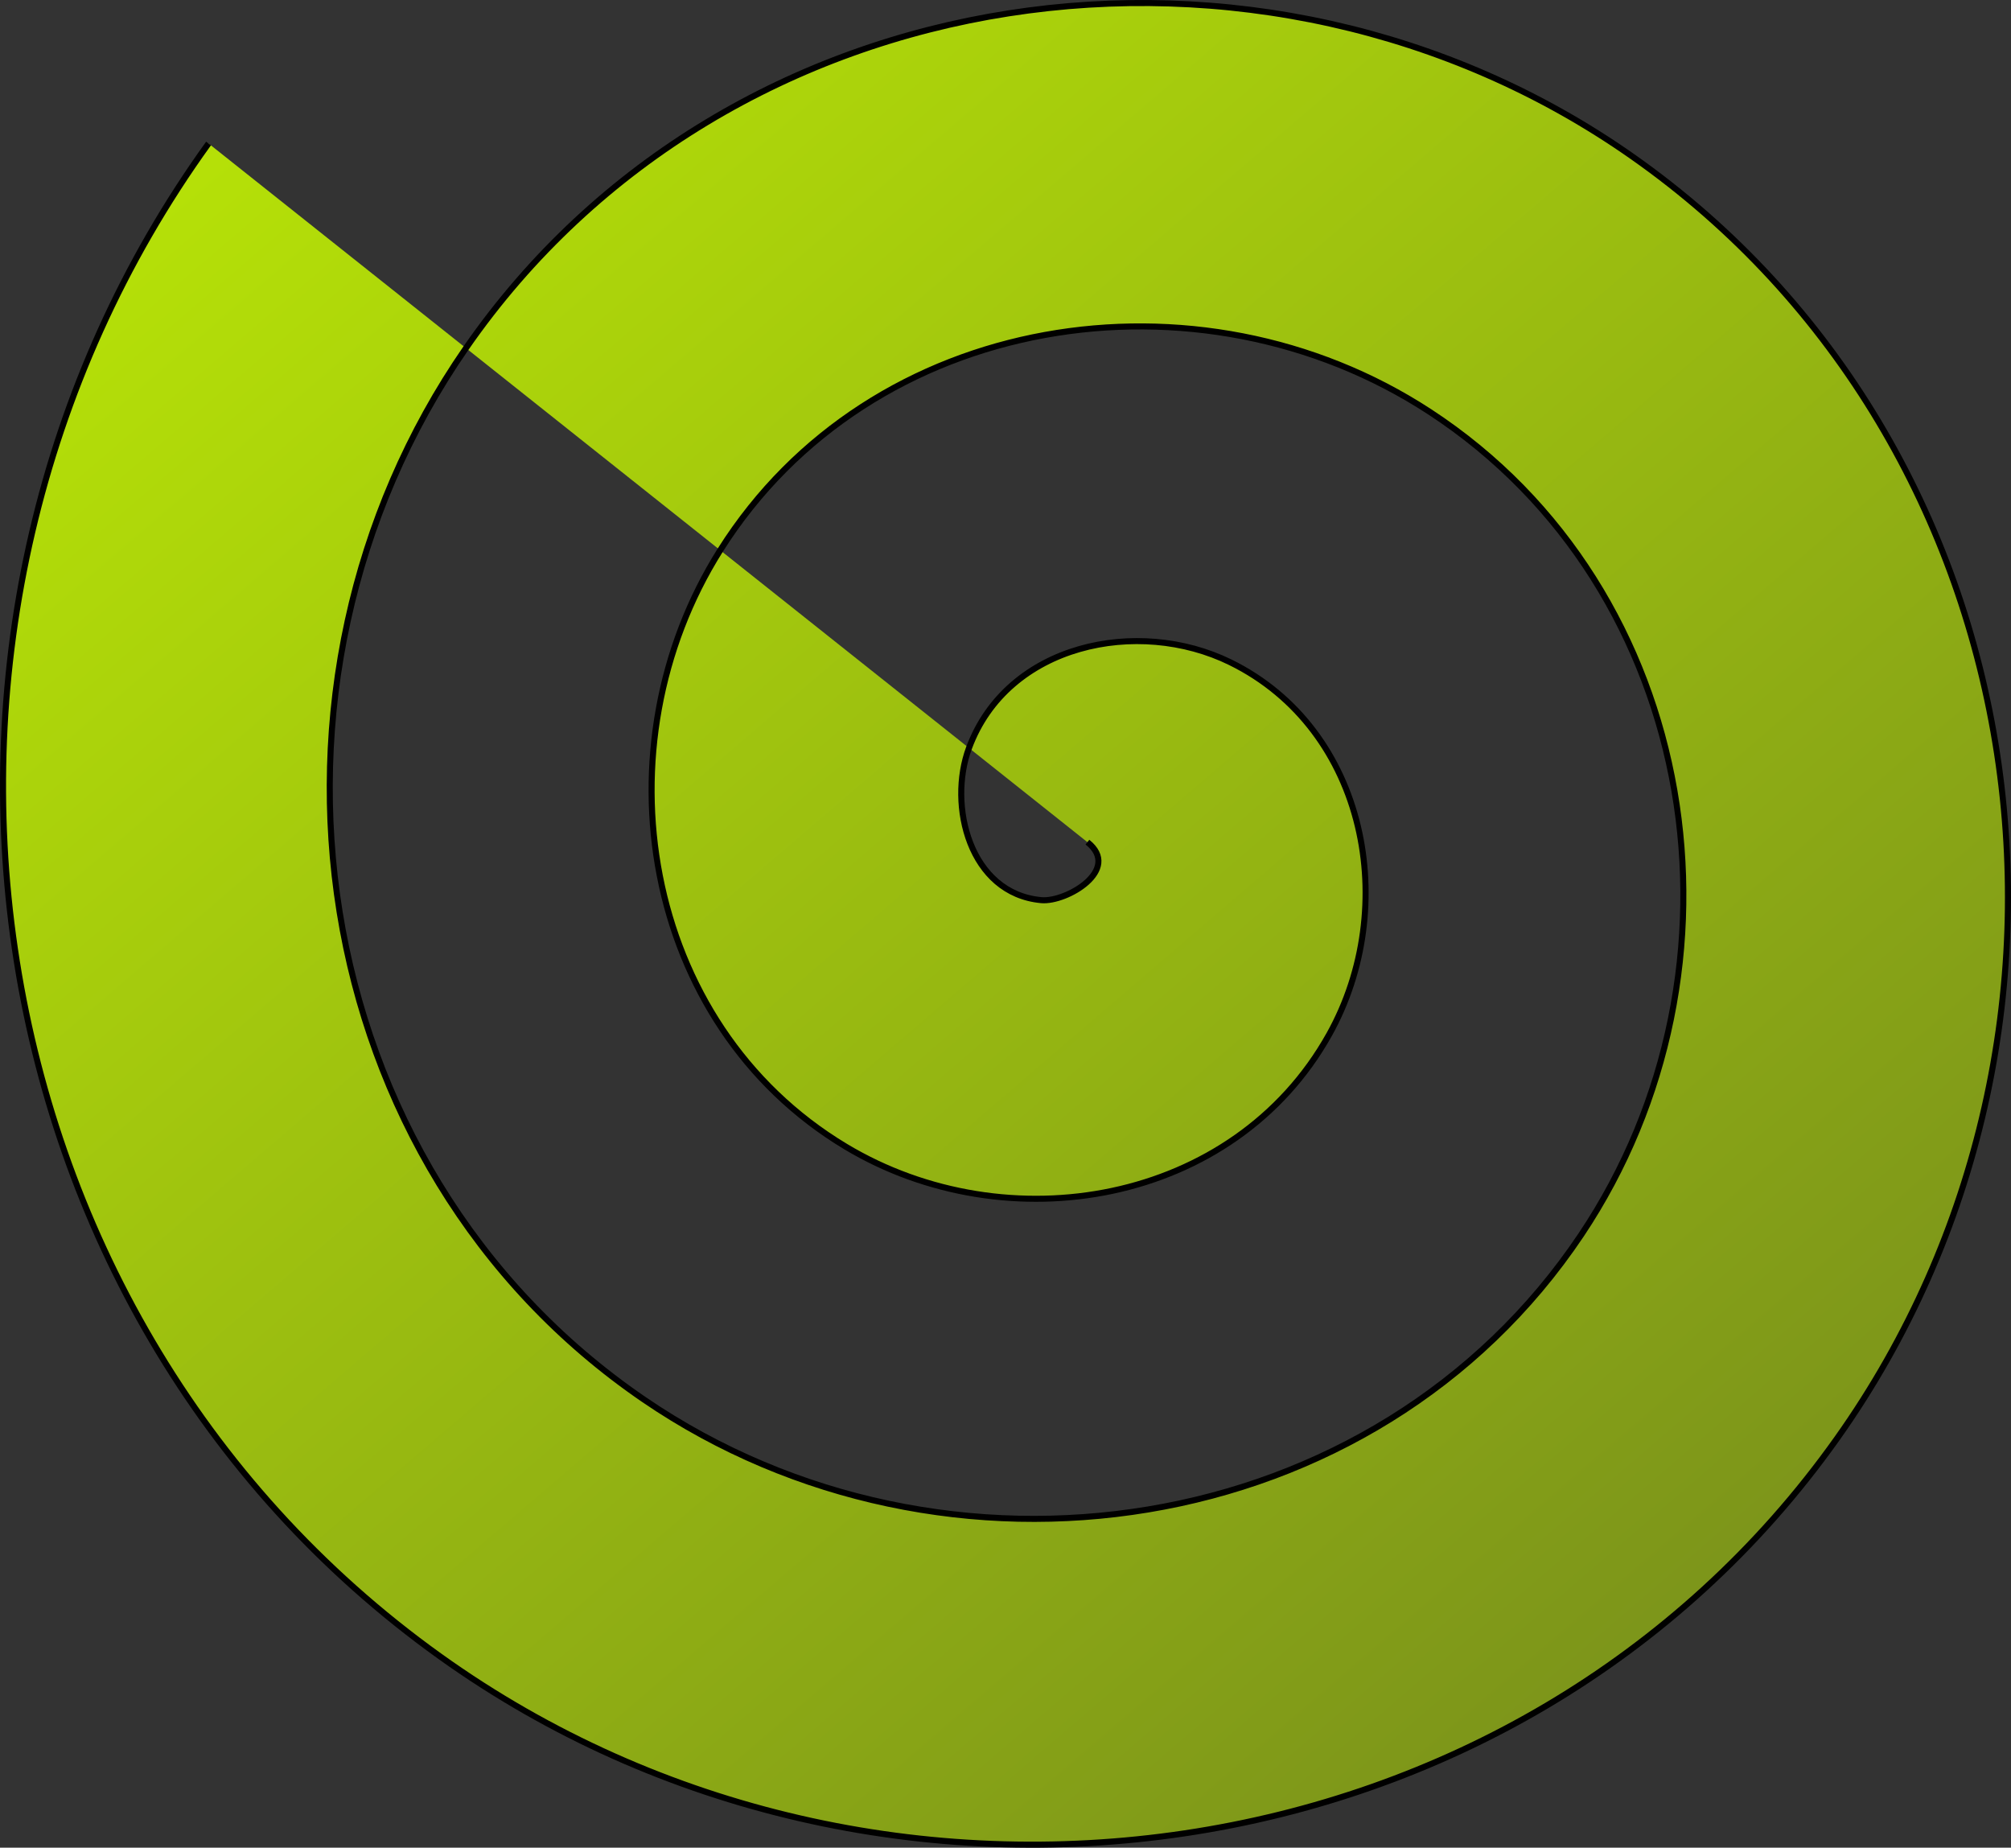 <?xml version="1.0" encoding="UTF-8" standalone="no"?>
<!-- Created with Inkscape (http://www.inkscape.org/) -->

<svg
   width="332.867"
   height="305.788"
   viewBox="0 0 332.867 305.788"
   version="1.1"
   id="SVGRoot"
   sodipodi:docname="/tmp/ink_ext_XXXXXX.svg1WCHU1"
   xmlns:inkscape="http://www.inkscape.org/namespaces/inkscape"
   xmlns:sodipodi="http://sodipodi.sourceforge.net/DTD/sodipodi-0.dtd"
   xmlns:xlink="http://www.w3.org/1999/xlink"
   xmlns="http://www.w3.org/2000/svg"
   xmlns:svg="http://www.w3.org/2000/svg">
  <rect x="0" y="0" width="332.867" height="305.788" fill="#333333" stroke="none"/>
  <sodipodi:namedview
     id="namedview71"
     pagecolor="#ffffff"
     bordercolor="#000000"
     borderopacity="0.25"
     inkscape:showpageshadow="2"
     inkscape:pageopacity="0.0"
     inkscape:pagecheckerboard="0"
     inkscape:deskcolor="#d1d1d1"
     inkscape:document-units="px"
     showgrid="true"
     inkscape:zoom="0.25"
     inkscape:cx="967.5"
     inkscape:cy="967.5"
     inkscape:window-width="1499"
     inkscape:window-height="1209"
     inkscape:window-x="0"
     inkscape:window-y="0"
     inkscape:window-maximized="0"
     inkscape:current-layer="layer1">
    <inkscape:grid
       type="xygrid"
       id="grid77" />
  </sodipodi:namedview>
  <defs
     id="defs66">
    <linearGradient
       inkscape:collect="always"
       id="linearGradient1191">
      <stop
         style="stop-color:#677821;stop-opacity:1;"
         offset="0"
         id="stop1187" />
      <stop
         style="stop-color:#ccff00;stop-opacity:1"
         offset="1"
         id="stop1189" />
    </linearGradient>
    <linearGradient
       inkscape:collect="always"
       xlink:href="#linearGradient1191"
       id="linearGradient1193"
       x1="431.824"
       y1="457.346"
       x2="32.15"
       y2="-8.658"
       gradientUnits="userSpaceOnUse" />
  </defs>
  <g
     inkscape:label="Layer 1"
     inkscape:groupmode="layer"
     id="layer1"
     transform="translate(-83.438,-93.283)">
    <path
       sodipodi:type="spiral"
       style="fill:url(#linearGradient1193);fill-opacity:1;fill-rule:evenodd;stroke:#000000"
       id="path1125"
       sodipodi:cx="245.84856"
       sodipodi:cy="230.23009"
       sodipodi:expansion="1.03"
       sodipodi:revolution="3.5"
       sodipodi:radius="185.82498"
       sodipodi:argument="-18.177959"
       sodipodi:t0="0"
       d="m 245.849,230.23 c 5.713,4.541 -3.449,9.982 -7.63,9.6 -11.866,-1.085 -15.486,-15.697 -11.972,-25.181 6.387,-17.241 27.966,-21.692 43.261,-14.183 22.697,11.144 28.101,40.569 16.371,61.582 -15.767,28.246 -53.347,34.617 -80.069,18.555 -33.857,-20.35 -41.202,-66.244 -20.74,-98.684 24.924,-39.514 79.23,-47.838 117.403,-22.927 45.206,29.501 54.513,92.29 25.118,136.21 C 293.506,346.129 222.18,356.423 172.496,322.515 115.825,283.838 104.54,203.933 142.986,148.469 186.264,86.033 274.786,73.755 336.043,116.757 c 68.22,47.889 81.493,145.061 33.918,212.125 -52.51,74.02 -158.359,88.291 -231.242,36.127 -79.835,-57.14 -95.107,-171.69 -38.34,-250.406"
       transform="translate(17.581,2.425)" />
  </g>
</svg>
